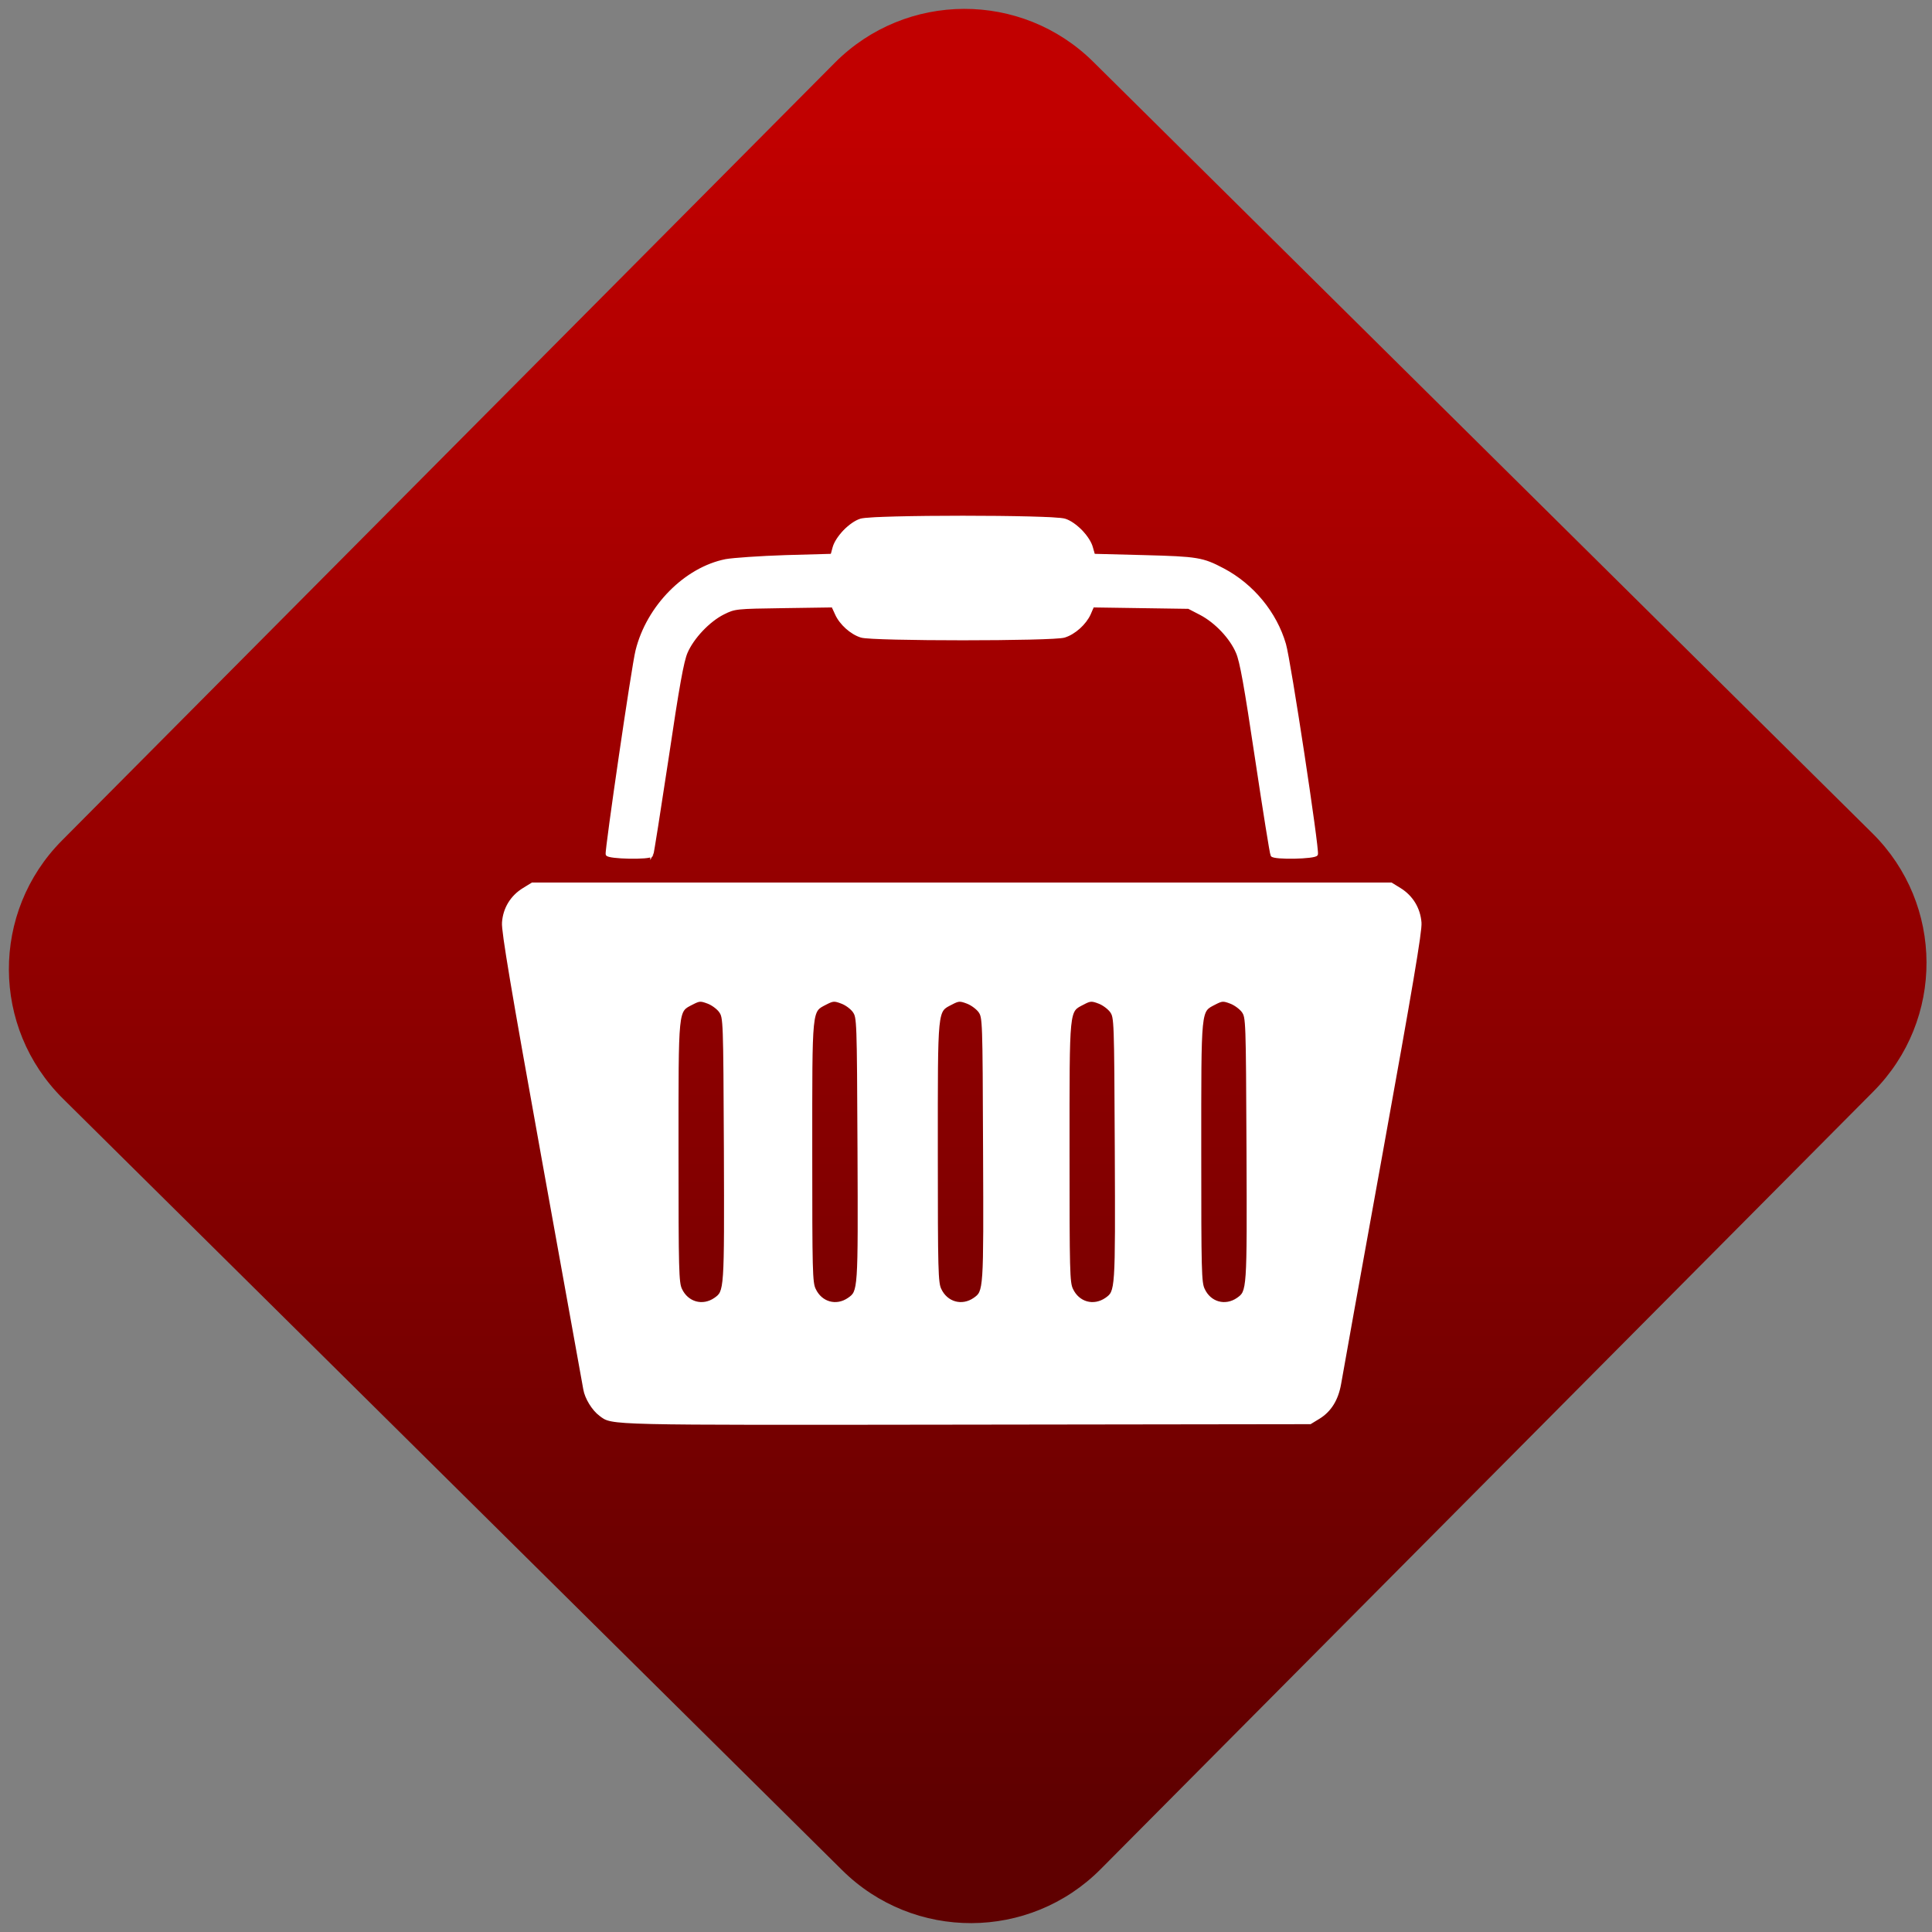 <svg width="64" height="64" viewBox="0 0 64 64" version="1.1"><rect x="0" y="0" width="64" height="64" fill="#808080" stroke="none"/><defs><linearGradient id="linear-pattern-0" gradientUnits="userSpaceOnUse" x1="0" y1="0" x2="0" y2="1" gradientTransform="matrix(60, 0, 0, 56, 0, 4)"><stop offset="0" stop-color="#c10000" stop-opacity="1"/><stop offset="1" stop-color="#5f0000" stop-opacity="1"/></linearGradient></defs><path fill="url(#linear-pattern-0)" fill-opacity="1" d="M 36.219 2.051 L 62.027 27.605 C 64.402 29.957 64.418 33.785 62.059 36.156 L 36.461 61.918 C 34.105 64.289 30.27 64.305 27.895 61.949 L 2.086 36.395 C -0.289 34.043 -0.305 30.215 2.051 27.844 L 27.652 2.082 C 30.008 -0.289 33.844 -0.305 36.219 2.051 Z M 36.219 2.051 " /><g transform="matrix(1.008,0,0,1.003,16.221,16.077)"><path fill-rule="nonzero" fill="rgb(100%, 100%, 100%)" fill-opacity="1" stroke-width="1" stroke-linecap="butt" stroke-linejoin="miter" stroke="rgb(100%, 100%, 100%)" stroke-opacity="1" stroke-miterlimit="4" d="M 970.424 228.372 L 967.466 230.074 C 963.375 232.42 960.863 236.241 960.539 240.743 C 960.296 243.392 963.699 262.309 974.07 316.11 C 981.687 355.571 988.128 389.016 988.371 390.341 C 988.857 393.065 991.248 396.772 993.719 398.475 C 997.932 401.426 994.57 401.35 1118.459 401.199 L 1236.716 401.048 L 1239.633 399.383 C 1243.523 397.151 1245.872 393.557 1246.804 388.562 C 1247.209 386.254 1253.61 352.885 1261.065 314.369 C 1271.193 261.893 1274.556 243.43 1274.312 240.743 C 1273.948 236.241 1271.436 232.42 1267.385 230.074 L 1264.427 228.372 Z M 1027.831 265.601 C 1028.601 265.563 1029.33 265.79 1030.626 266.244 C 1032.125 266.773 1034.029 268.098 1034.799 269.157 C 1036.258 271.124 1036.298 271.768 1036.501 313.348 C 1036.663 359.052 1036.663 359.052 1033.017 361.473 C 1028.763 364.235 1023.415 362.873 1021.187 358.371 C 1020.093 356.176 1019.971 352.582 1019.971 314.369 C 1019.971 267.454 1019.769 269.157 1025.117 266.546 C 1026.372 265.941 1027.102 265.638 1027.831 265.601 Z M 1073.611 265.601 C 1074.38 265.563 1075.15 265.79 1076.406 266.244 C 1077.946 266.773 1079.809 268.098 1080.579 269.157 C 1081.997 271.124 1082.037 271.768 1082.24 313.348 C 1082.443 359.052 1082.443 359.052 1078.756 361.473 C 1074.502 364.235 1069.195 362.873 1066.967 358.371 C 1065.832 356.176 1065.751 352.582 1065.751 314.369 C 1065.751 267.454 1065.549 269.157 1070.856 266.546 C 1072.112 265.941 1072.841 265.638 1073.611 265.601 Z M 1116.595 265.601 C 1117.324 265.563 1118.135 265.79 1119.39 266.244 C 1120.889 266.773 1122.794 268.098 1123.604 269.157 C 1125.022 271.124 1125.062 271.768 1125.224 313.348 C 1125.427 359.052 1125.427 359.052 1121.781 361.473 C 1117.527 364.235 1112.179 362.873 1109.951 358.371 C 1108.857 356.176 1108.736 352.582 1108.736 314.369 C 1108.736 267.454 1108.533 269.157 1113.881 266.546 C 1115.096 265.941 1115.866 265.638 1116.595 265.601 Z M 1161.686 265.601 C 1162.456 265.563 1163.226 265.79 1164.482 266.244 C 1165.981 266.773 1167.844 268.098 1168.654 269.157 C 1170.072 271.124 1170.113 271.768 1170.315 313.348 C 1170.518 359.052 1170.518 359.052 1166.872 361.473 C 1162.577 364.235 1157.27 362.873 1155.042 358.371 C 1153.908 356.176 1153.827 352.582 1153.827 314.369 C 1153.827 267.454 1153.624 269.157 1158.972 266.546 C 1160.187 265.941 1160.916 265.638 1161.686 265.601 Z M 1206.737 265.601 C 1207.506 265.563 1208.276 265.79 1209.532 266.244 C 1211.031 266.773 1212.935 268.098 1213.745 269.157 C 1215.163 271.124 1215.204 271.768 1215.406 313.348 C 1215.609 359.052 1215.569 359.052 1211.922 361.473 C 1207.668 364.235 1202.321 362.873 1200.133 358.371 C 1198.999 356.176 1198.918 352.582 1198.918 314.369 C 1198.918 267.454 1198.715 269.157 1204.022 266.546 C 1205.278 265.941 1206.007 265.638 1206.737 265.601 Z M 1206.737 265.601 " transform="matrix(0.096, 0, 0, 0.103, -91.759, -10.352)"/><path fill-rule="nonzero" fill="rgb(100%, 100%, 100%)" fill-opacity="1" stroke-width="1" stroke-linecap="butt" stroke-linejoin="miter" stroke="rgb(100%, 100%, 100%)" stroke-opacity="1" stroke-miterlimit="4" d="M 1011.302 219.102 C 1011.545 218.762 1013.854 204.763 1016.568 188.078 C 1020.255 164.772 1021.794 156.827 1023.091 154.027 C 1025.279 149.26 1030.788 143.812 1035.772 141.466 C 1039.742 139.612 1040.025 139.612 1056.555 139.385 L 1073.287 139.158 L 1074.502 141.655 C 1075.96 144.758 1079.607 147.86 1083.05 148.844 C 1086.777 149.979 1148.803 149.979 1152.53 148.844 C 1155.974 147.86 1159.62 144.758 1161.119 141.655 L 1162.253 139.158 L 1195.109 139.612 L 1199.242 141.617 C 1204.468 144.19 1209.613 149.298 1211.76 154.027 C 1213.097 156.827 1214.596 164.772 1218.323 188.078 C 1220.997 204.763 1223.388 218.762 1223.631 219.064 C 1224.238 220.124 1238.418 219.859 1238.864 218.799 C 1239.39 217.324 1229.586 156.751 1227.925 151.492 C 1224.805 141.466 1216.986 132.575 1206.899 127.581 C 1199.849 124.1 1198.148 123.835 1179.876 123.381 L 1162.577 122.965 L 1161.848 120.544 C 1160.957 117.29 1156.257 112.712 1152.692 111.69 C 1148.641 110.442 1086.94 110.442 1082.848 111.69 C 1079.323 112.712 1074.624 117.29 1073.692 120.544 L 1073.003 122.965 L 1057.081 123.381 C 1048.331 123.646 1039.134 124.251 1036.663 124.667 C 1022.848 127.24 1009.965 139.423 1006.237 153.573 C 1004.941 158.227 995.664 217.816 996.028 218.799 C 996.433 219.859 1010.653 220.124 1011.302 219.064 Z M 1011.302 219.102 " transform="matrix(0.096, 0, 0, 0.103, -91.759, -10.352)"/><path fill-rule="evenodd" fill="rgb(100%, 100%, 100%)" fill-opacity="1" stroke-width="4.4" stroke-linecap="butt" stroke-linejoin="miter" stroke="rgb(100%, 100%, 100%)" stroke-opacity="1" stroke-miterlimit="4" d="M 1117.77 112.863 C 1084.266 112.863 1084.144 112.863 1081.47 114.414 C 1078.27 116.23 1076.487 118.463 1075.15 122.246 L 1074.218 124.97 L 1072.517 124.97 L 1072.517 137.115 L 1074.178 137.115 L 1075.353 139.234 C 1077.419 143.017 1078.999 144.72 1081.754 146.082 C 1084.306 147.444 1086.008 147.482 1117.77 147.482 C 1149.613 147.482 1151.274 147.444 1153.827 146.082 C 1156.581 144.72 1158.121 143.017 1160.228 139.234 L 1161.443 137.115 L 1162.415 137.115 L 1162.415 124.97 L 1161.362 124.97 L 1160.43 122.246 C 1159.134 118.463 1157.311 116.23 1154.11 114.414 C 1151.436 112.863 1151.355 112.863 1117.77 112.863 Z M 1117.77 112.863 " transform="matrix(0.096, 0, 0, 0.103, -91.759, -10.352)"/></g></svg>
